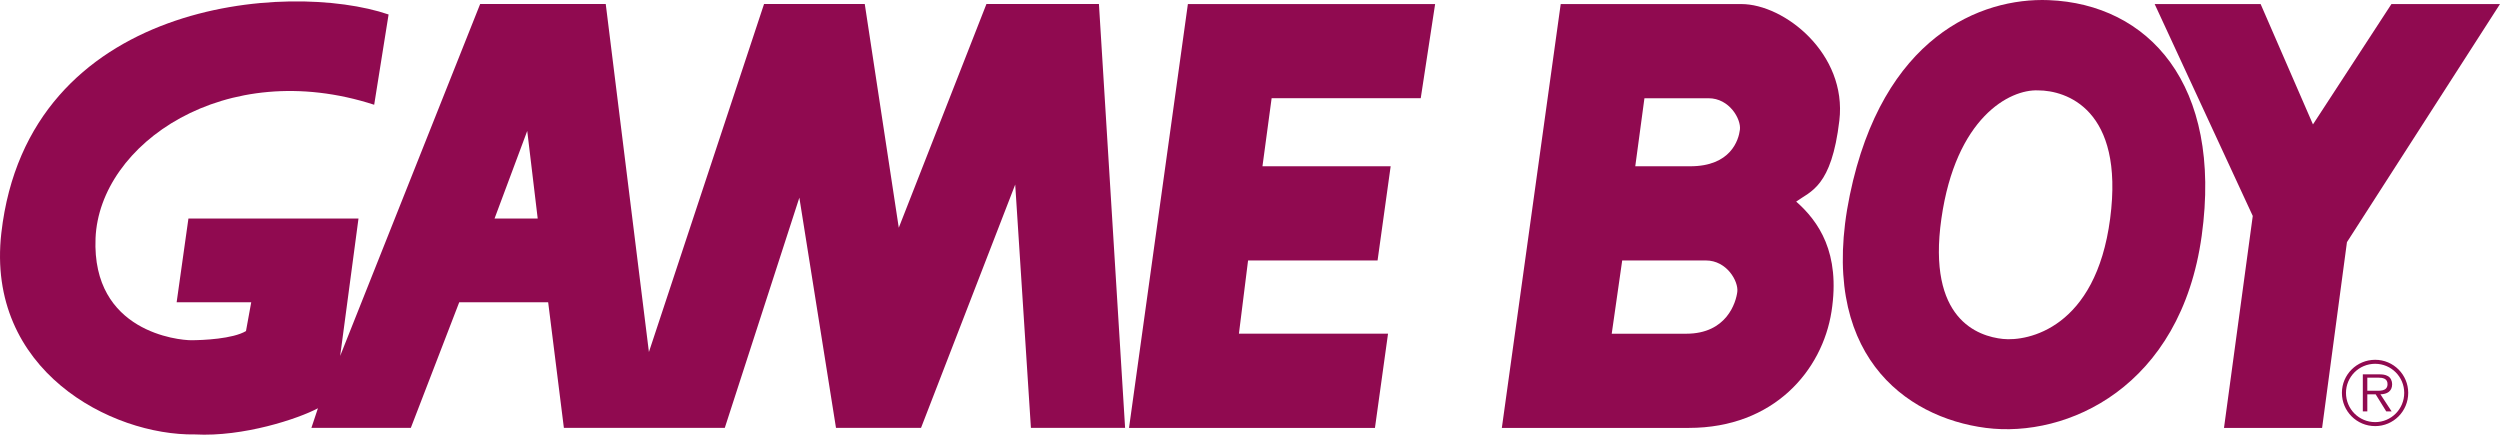 <?xml version="1.0" encoding="utf-8"?>
<!-- Generator: Adobe Illustrator 16.0.3, SVG Export Plug-In . SVG Version: 6.00 Build 0)  -->
<!DOCTYPE svg PUBLIC "-//W3C//DTD SVG 1.1//EN" "http://www.w3.org/Graphics/SVG/1.1/DTD/svg11.dtd">
<svg version="1.1"
	 id="svg2" xmlns:sodipodi="http://sodipodi.sourceforge.net/DTD/sodipodi-0.dtd" xmlns:rdf="http://www.w3.org/1999/02/22-rdf-syntax-ns#" xmlns:cc="http://web.resource.org/cc/" xmlns:dc="http://purl.org/dc/elements/1.1/" xmlns:inkscape="http://www.inkscape.org/namespaces/inkscape" xmlns:svg="http://www.w3.org/2000/svg" inkscape:version="0.44.1" sodipodi:version="0.32" sodipodi:docbase="C:\Documents and Settings\Matias\Desktop" sodipodi:docname="Figura1.svg"
	 xmlns="http://www.w3.org/2000/svg" xmlns:xlink="http://www.w3.org/1999/xlink" x="0px" y="0px" width="566.929px"
	 height="98.574px" viewBox="0 0 566.929 98.574" enable-background="new 0 0 566.929 98.574" xml:space="preserve">
<sodipodi:namedview  width="1000px" height="200px" guidetolerance="10.0" id="base" gridtolerance="10.0" bordercolor="#222222" objecttolerance="10.0" inkscape:cx="652.10241" pagecolor="#ffffff" borderopacity="1.0" inkscape:cy="-180.96718" inkscape:zoom="0.70710678" inkscape:window-height="844" inkscape:window-x="-4" inkscape:pageopacity="0.0"  inkscape:window-width="1440" inkscape:pageshadow="2" inkscape:current-layer="_42677040" inkscape:window-y="-4"  >
	</sodipodi:namedview>
<g>
	<polygon id="_43443024" fill="#900A50" points="488.614,0.917 512.645,0.917 524.514,28.215 542.313,0.917 566.928,0.917 
		532.221,54.913 526.586,97.041 504.338,97.041 510.862,48.973 	"/>
	<polygon id="_43441624" fill="#900A50" points="311.799,97.041 314.766,75.671 280.951,75.671 283.027,59.066 312.393,59.066 
		315.362,37.706 286.29,37.706 288.368,22.276 322.182,22.276 325.446,0.917 269.379,0.917 256.029,97.041 	"/>
	<path id="_43775888" fill="#900A50" d="M112.146,49.565l7.416-19.874l2.375,19.874H112.146L112.146,49.565z M104.137,68.552h20.172
		l3.563,28.48h36.488l16.91-52.213l8.309,52.213h19.283l21.359-55.179l3.561,55.179h21.359l-5.934-96.119h-25.514L203.818,51.64
		l-7.715-50.727h-22.842l-26.105,78.912l-9.791-78.912h-28.48l-31.744,79.8l4.154-31.149H42.729l-2.672,18.987h16.912l-1.188,6.526
		c-2.967,1.778-9.789,2.076-12.459,2.076s-22.545-1.779-21.656-23.14c0.889-21.358,29.369-41.234,63.188-30.258l3.266-20.47
		C65.572-4.427,6.354-0.111,0.305,52.828c-3.559,31.149,24.921,45.983,43.906,45.688c10.977,0.594,23.438-3.561,27.887-5.935
		l-1.482,4.451h22.547L104.137,68.552L104.137,68.552z"/>
	<path id="_44102912" fill="#900A50" d="M464.581,0.028c-15.428-0.594-37.678,8.306-45.094,44.204
		c-7.416,35.894,12.459,50.431,30.852,52.804c18.396,2.373,44.205-9.196,48.951-43.609C504.038,19.013,487.125,0.919,464.581,0.028z
		 M462.208,20.498c6.229,0,19.578,4.154,16.314,29.071c-3.262,24.92-18.688,27.887-24.326,27.293
		c-5.637-0.594-17.207-4.448-13.943-27.293C443.516,26.728,455.678,20.201,462.208,20.498L462.208,20.498z"/>
	<path id="_44104296" fill="#900A50" d="M370.833,37.706h12.461c9.197,0,10.977-5.934,11.271-8.305
		c0.297-2.375-2.371-7.122-7.117-7.122h-14.537L370.833,37.706z M365.493,75.677h16.912c9.195,0,11.271-7.119,11.566-9.493
		c0.299-2.373-2.371-7.118-7.117-7.118h-18.986L365.493,75.677L365.493,75.677z M340.575,97.038l13.35-96.118h40.938
		c9.793,0,24.031,11.274,22.252,26.403c-1.779,15.13-6.527,16.02-9.791,18.393c5.045,4.447,10.088,11.568,8.012,24.918
		c-2.078,13.352-13.055,26.403-32.338,26.403L340.575,97.038L340.575,97.038z"/>
	<path id="_44106160" fill="#900A50" d="M538.618,82.498c-3.66,0-6.615,2.951-6.615,6.593c0,3.681,2.953,6.633,6.615,6.633
		c3.641,0,6.592-2.952,6.592-6.633C545.209,85.448,542.256,82.498,538.618,82.498v-0.907c4.15,0,7.498,3.366,7.498,7.5
		c0,4.172-3.348,7.538-7.498,7.538c-4.174-0.001-7.539-3.366-7.539-7.538c0-4.135,3.365-7.499,7.539-7.499V82.498L538.618,82.498z"
		/>
	<path id="_42975192" fill="#900A50" d="M536.84,85.638h2.402c1.045,0,2.182,0.157,2.182,1.457c0,1.711-1.828,1.516-3.01,1.516
		l-1.574-0.001v0.808h1.891l2.402,3.878h1.219l-2.539-3.878c1.496-0.038,2.656-0.649,2.656-2.302c0-0.71-0.313-1.457-0.945-1.813
		c-0.627-0.374-1.338-0.413-2.047-0.413h-3.658v8.404h1.021V85.638L536.84,85.638z"/>
</g>
</svg>
